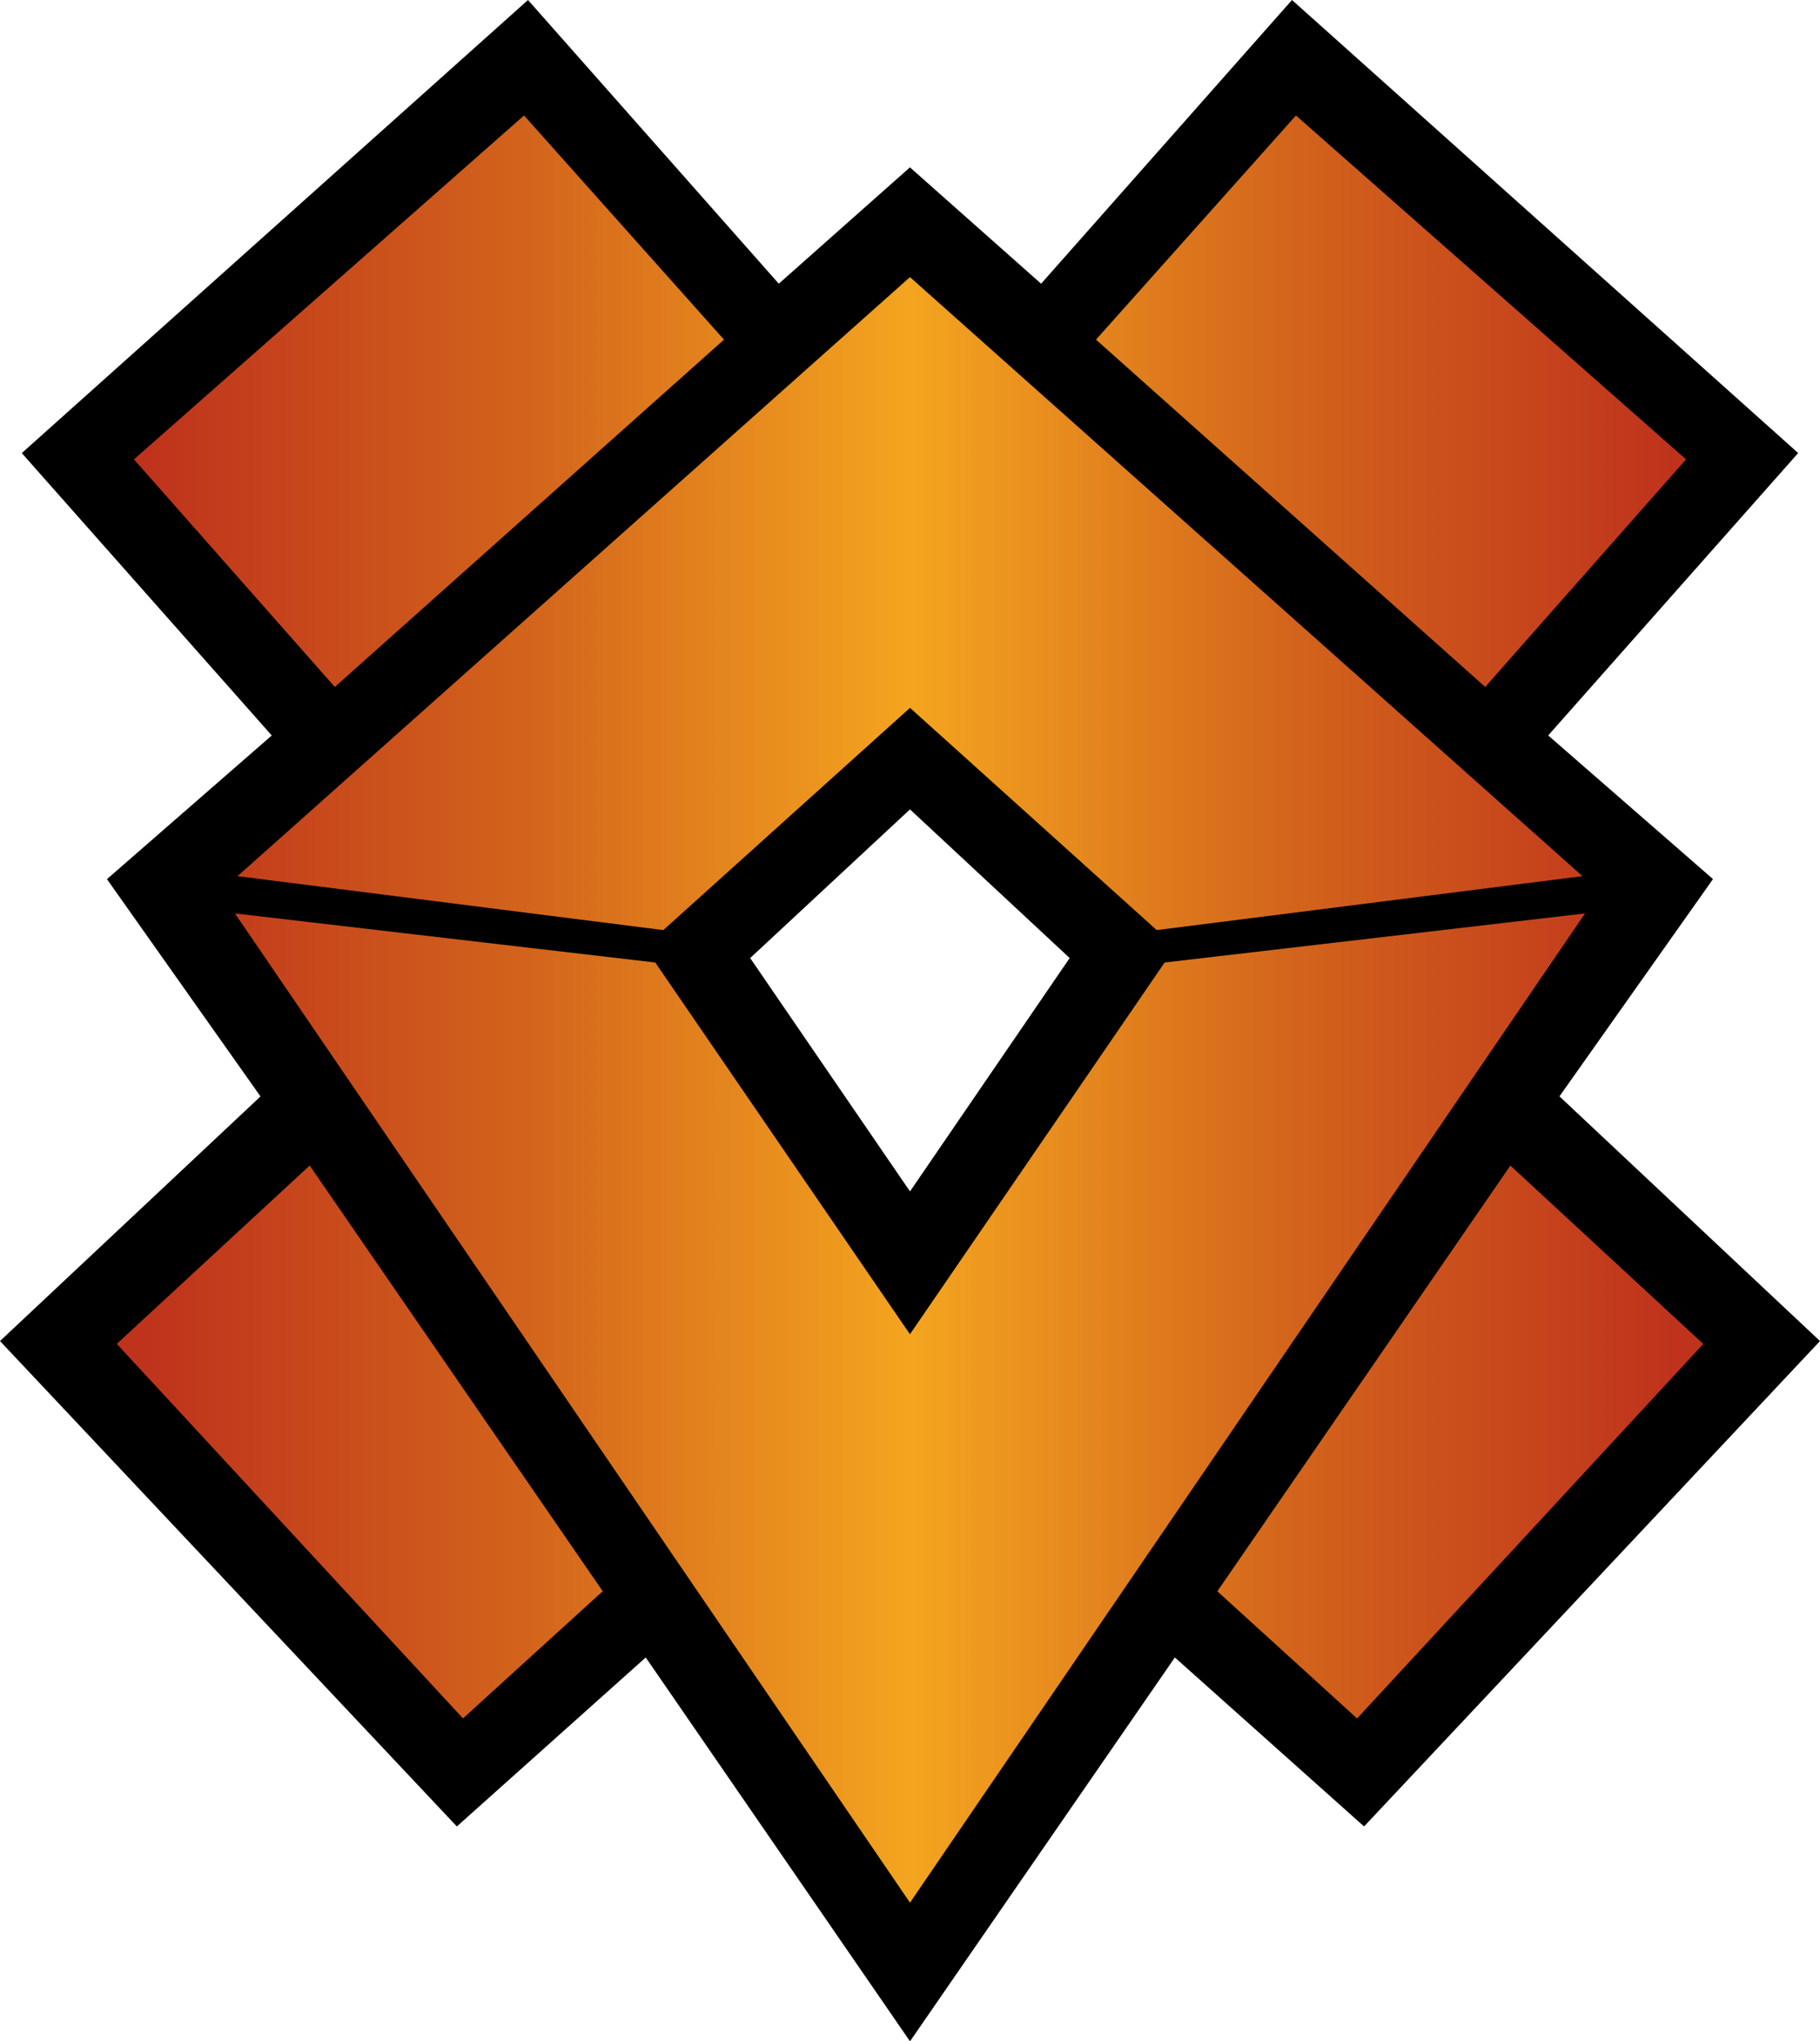 <svg xmlns="http://www.w3.org/2000/svg" width="359.38" height="403" data-name="Layer 2" viewBox="0 0 359.38 403"><defs><linearGradient id="a" x1="-8.28" x2="367.65" y1="206.79" y2="206.79" gradientTransform="matrix(1 0 0 -1 0 406)" gradientUnits="userSpaceOnUse"><stop offset=".1" stop-color="#bf331c"/><stop offset=".3" stop-color="#d3641c"/><stop offset=".5" stop-color="#f4a51f"/><stop offset=".7" stop-color="#d3641c"/><stop offset=".9" stop-color="#bf331c"/></linearGradient></defs><g data-name="Layer 1"><path d="m307.93 216.45 30.32-42.9-32.54-28.36 49.36-55.75L255.12 0l-49.54 56.01-25.9-22.97-25.9 22.97L104.26 0 4.3 89.45l49.36 55.75-32.54 28.36 30.32 42.9L0 264.75l90.21 95.83 37.3-33.36L179.69 403l52.3-75.78 37.36 33.36 90.03-95.83-51.44-48.3zm-128.24 18.76-31.56-46.07 31.56-29.35 31.53 29.35z" style="stroke-width:0"/><path d="m255.9 22.8 77.03 67.89-39.66 44.93-76.85-68.57zm-152.42 0 39.48 44.25-76.85 68.57-39.66-44.93 77.02-67.89Zm76.21 31.91 132.79 118.26-84.08 10.65-48.71-43.88-48.71 43.88-84.08-10.65L179.68 54.71Zm133.29 125.62-133.29 195.3-133.3-195.3 83 9.69 50.29 73.39 50.29-73.39 83-9.69zm-14.75 49.77 38.1 35.22-68.36 73.94-27.59-25.11 57.86-84.04zm-237.08 0 57.86 84.04-27.59 25.11-68.36-73.94 38.1-35.22z" style="fill:url(#a);stroke-width:0"/></g></svg>